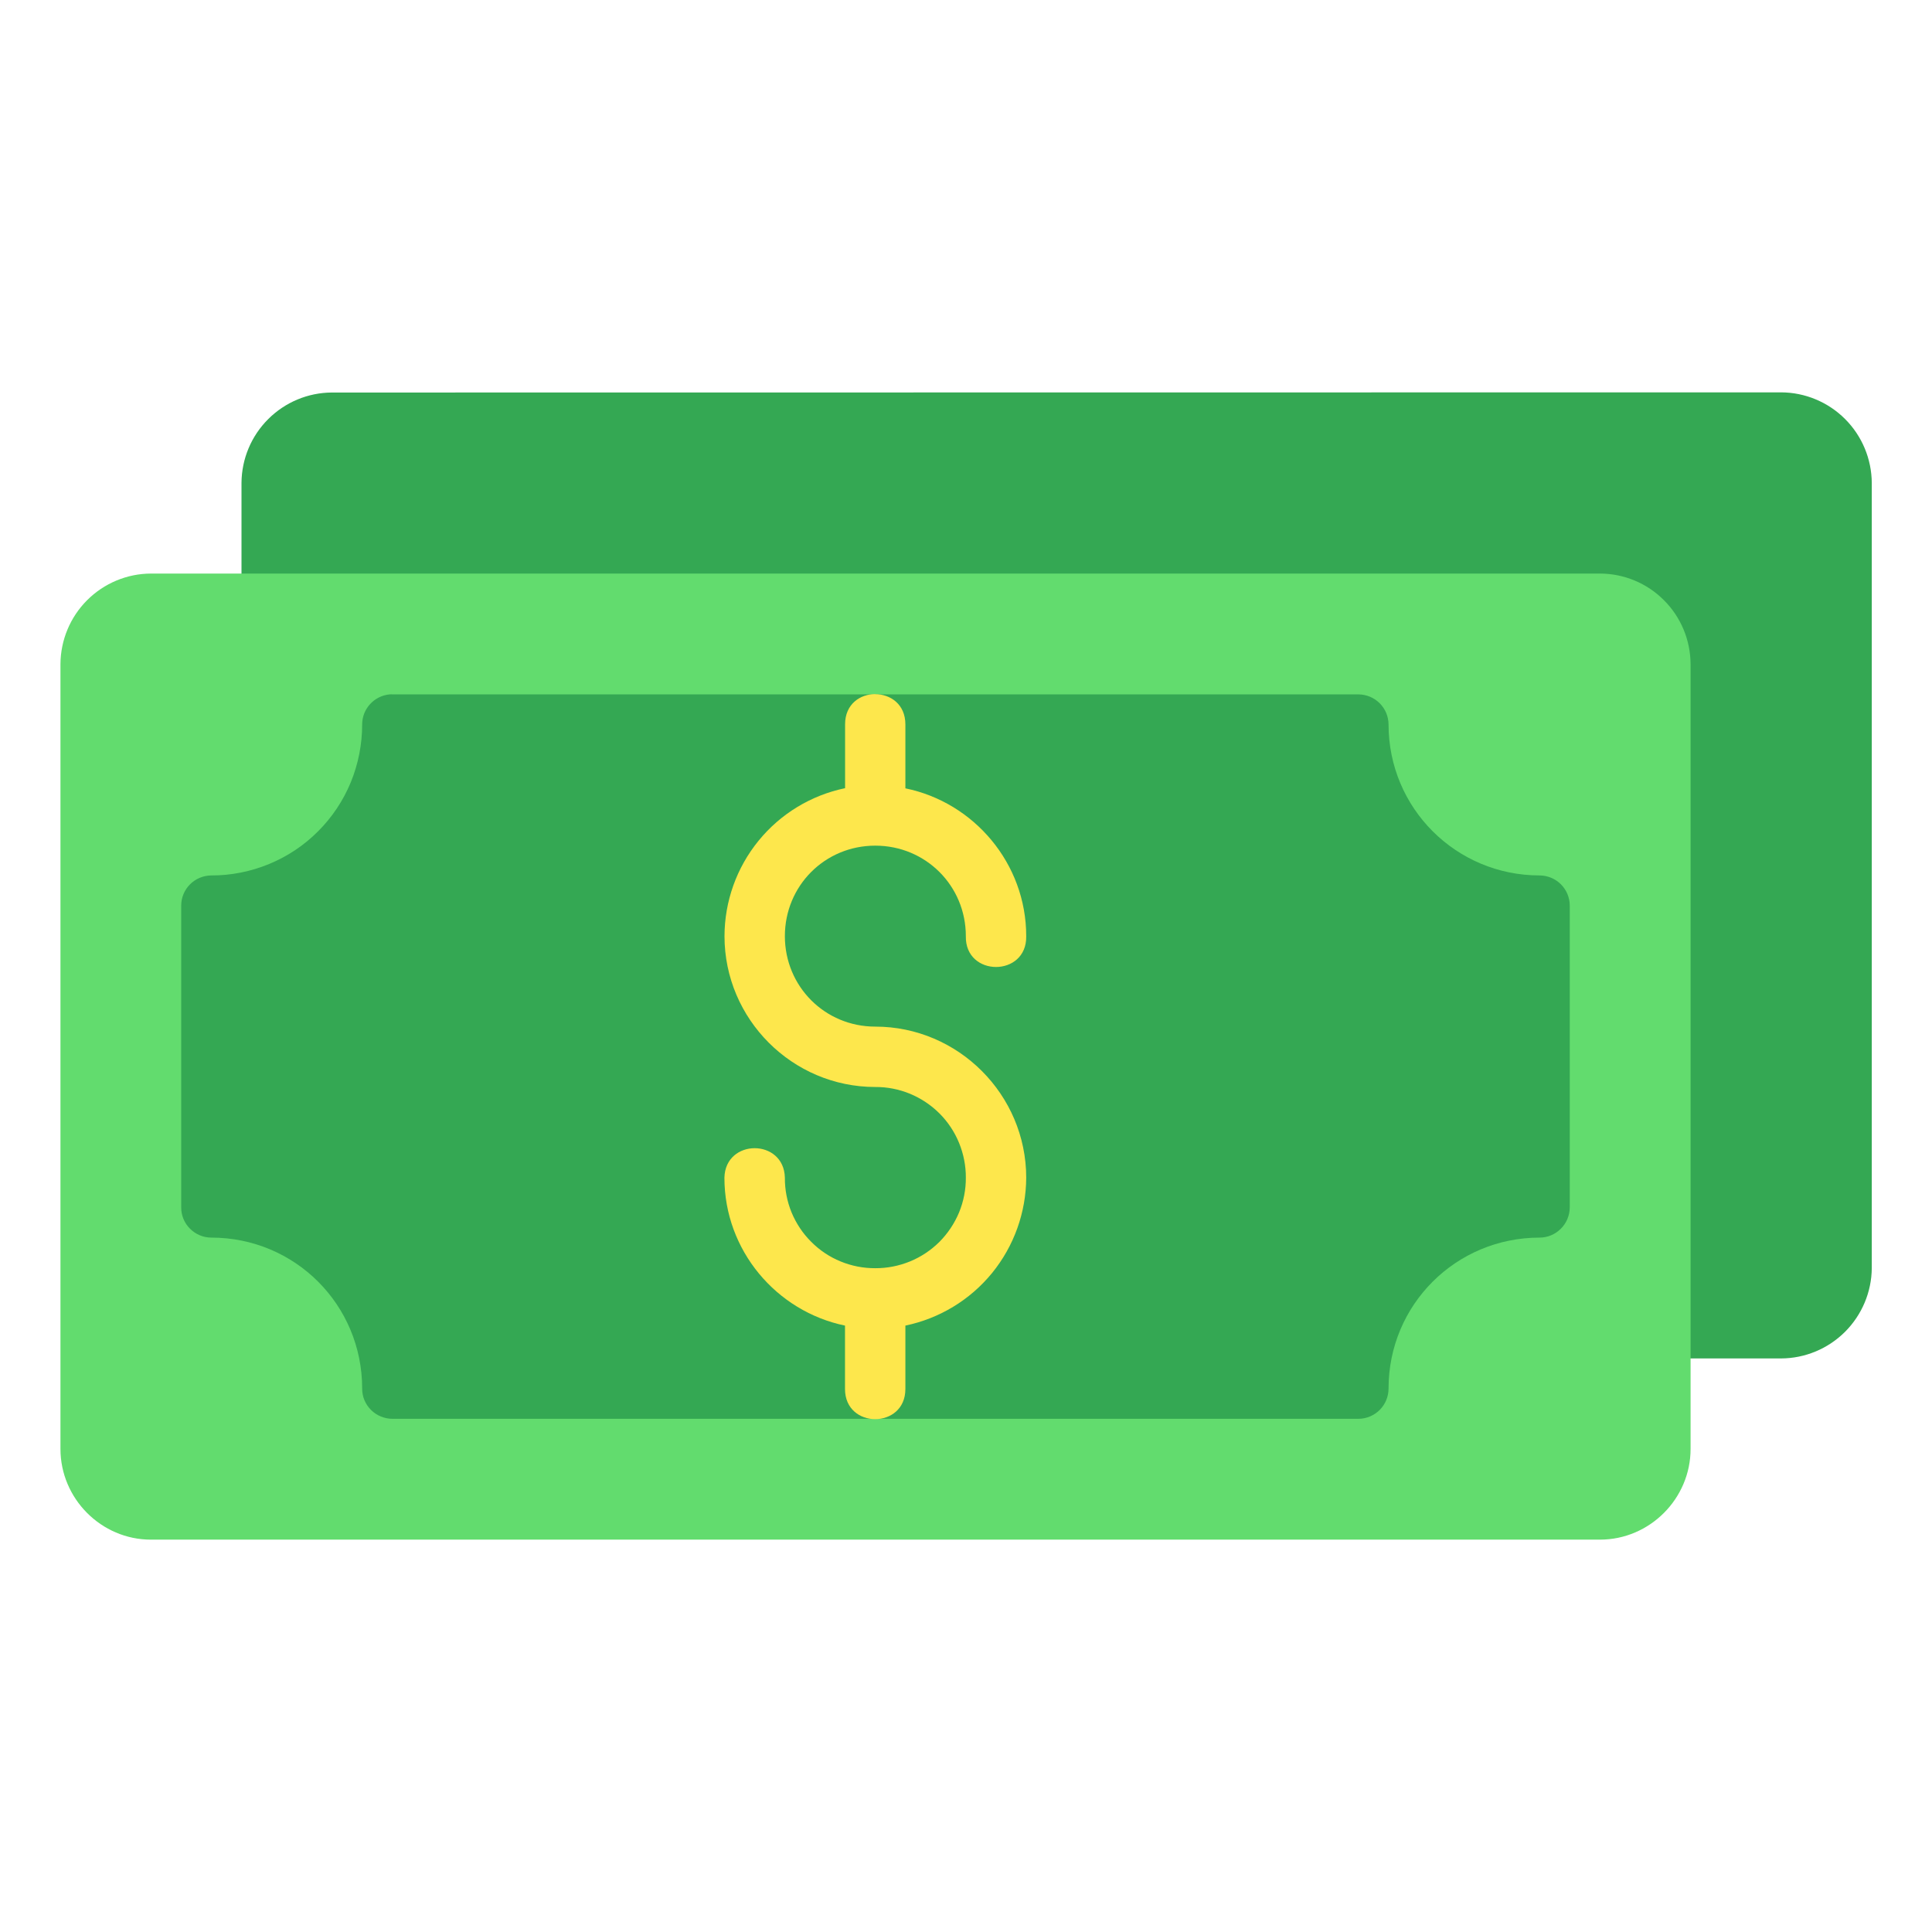 <svg width="24" height="24" viewBox="0 0 24 24" fill="none" xmlns="http://www.w3.org/2000/svg">
<path d="M4.124 4.876C3.827 4.877 3.542 4.996 3.332 5.206C3.121 5.416 3.002 5.701 3 5.998V15.75C3 16.368 3.508 16.875 4.124 16.875H22.125C22.423 16.874 22.708 16.755 22.919 16.545C23.13 16.334 23.25 16.049 23.252 15.751V6C23.25 5.701 23.131 5.416 22.92 5.205C22.709 4.994 22.423 4.875 22.125 4.874L4.124 4.876Z" fill="#34A853"/>
<path d="M1.875 7.125C1.578 7.126 1.293 7.245 1.082 7.456C0.872 7.666 0.753 7.951 0.751 8.249V17.999C0.751 18.616 1.257 19.126 1.875 19.126H19.875C20.494 19.126 21.001 18.616 21.001 17.999V8.249C20.999 7.951 20.881 7.666 20.67 7.456C20.46 7.245 20.175 7.126 19.877 7.125H1.875Z" fill="#62DC6E"/>
<path d="M4.839 8.626C4.746 8.635 4.66 8.678 4.597 8.747C4.534 8.816 4.499 8.905 4.499 8.999C4.499 9.245 4.451 9.489 4.358 9.717C4.264 9.945 4.126 10.152 3.952 10.326C3.778 10.501 3.571 10.639 3.343 10.733C3.115 10.827 2.871 10.876 2.625 10.875C2.526 10.876 2.431 10.915 2.361 10.985C2.291 11.055 2.251 11.15 2.251 11.249V15.001C2.251 15.1 2.291 15.195 2.361 15.264C2.431 15.334 2.526 15.374 2.625 15.374C3.665 15.374 4.499 16.209 4.499 17.249C4.499 17.299 4.508 17.348 4.527 17.393C4.546 17.439 4.574 17.48 4.609 17.515C4.644 17.55 4.686 17.578 4.731 17.596C4.777 17.615 4.826 17.625 4.876 17.625H16.876C16.976 17.624 17.07 17.584 17.14 17.514C17.21 17.443 17.249 17.348 17.249 17.249C17.249 16.209 18.085 15.374 19.126 15.374C19.225 15.374 19.319 15.334 19.389 15.264C19.459 15.195 19.499 15.1 19.5 15.001V11.249C19.5 11.15 19.46 11.055 19.39 10.985C19.32 10.915 19.225 10.876 19.126 10.875C18.087 10.875 17.249 10.039 17.249 8.999C17.248 8.9 17.209 8.806 17.139 8.736C17.069 8.666 16.975 8.627 16.876 8.626H4.876C4.863 8.625 4.851 8.625 4.839 8.626Z" fill="#34A853"/>
<path d="M10.873 8.622C10.685 8.622 10.498 8.747 10.498 8.997V9.791C10.075 9.879 9.696 10.109 9.423 10.444C9.15 10.779 9.001 11.197 9 11.629C9 12.66 9.842 13.503 10.873 13.503C11.021 13.502 11.167 13.531 11.304 13.587C11.441 13.644 11.566 13.727 11.671 13.832C11.775 13.936 11.858 14.061 11.914 14.198C11.97 14.335 11.999 14.482 11.998 14.63C11.999 14.778 11.97 14.925 11.914 15.061C11.857 15.198 11.774 15.322 11.67 15.427C11.565 15.531 11.441 15.614 11.304 15.67C11.167 15.726 11.02 15.755 10.873 15.754C10.725 15.755 10.578 15.726 10.442 15.67C10.305 15.614 10.181 15.531 10.077 15.426C9.972 15.322 9.89 15.198 9.833 15.061C9.777 14.924 9.749 14.778 9.75 14.63C9.739 14.141 9.01 14.141 8.999 14.63C8.999 15.533 9.645 16.291 10.497 16.467V17.255C10.497 17.754 11.247 17.754 11.247 17.255V16.467C11.67 16.379 12.05 16.149 12.323 15.815C12.596 15.48 12.746 15.062 12.748 14.63C12.748 13.598 11.904 12.753 10.873 12.753C10.248 12.753 9.75 12.255 9.75 11.629C9.75 11.004 10.246 10.505 10.873 10.505C11.499 10.505 11.998 11.003 11.998 11.629C11.987 12.14 12.759 12.14 12.748 11.629C12.748 10.727 12.1 9.967 11.247 9.793V8.999C11.247 8.748 11.06 8.623 10.871 8.623L10.873 8.622Z" fill="#FDE74C"/>
</svg>
